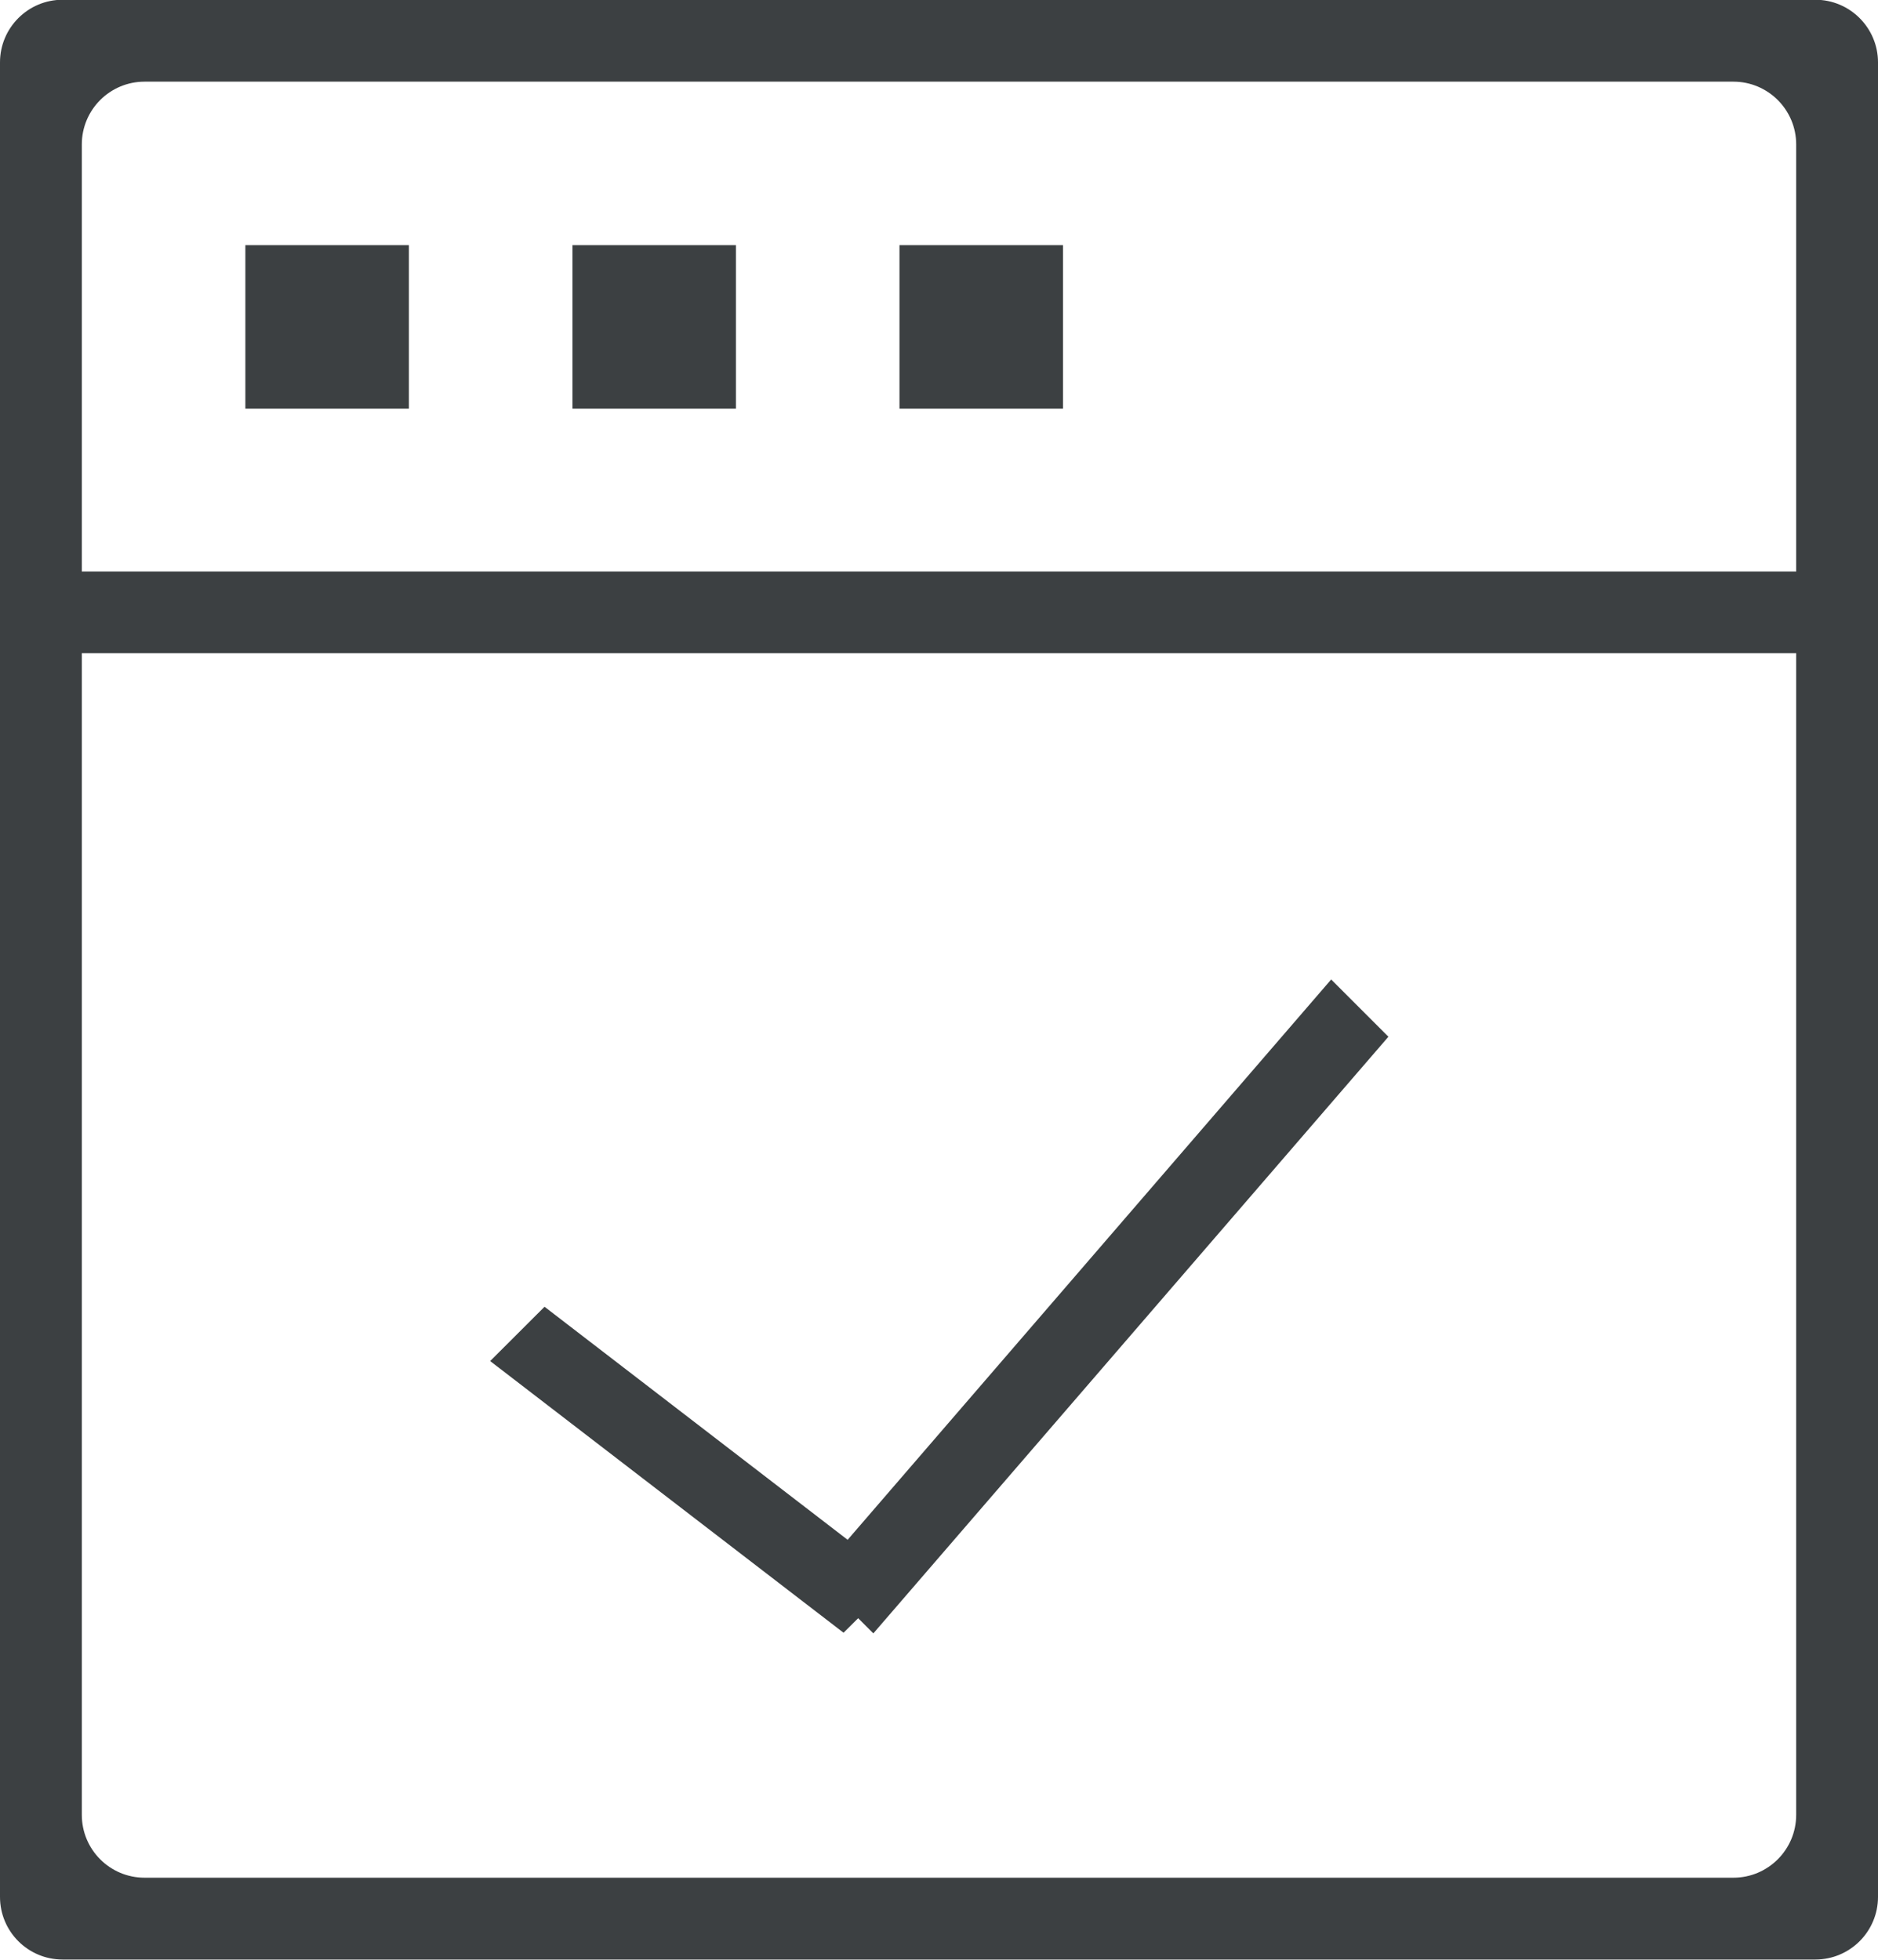 <svg xmlns="http://www.w3.org/2000/svg" xmlns:xlink="http://www.w3.org/1999/xlink" preserveAspectRatio="xMidYMid" width="23" height="24" viewBox="0 0 23 24">
  <defs>
    <style>
      .cls-1 {
        fill: #3c4042;
        fill-rule: evenodd;
      }
    </style>
  </defs>
  <path d="M23.000,7.500 L23.000,23.230 C23.000,23.654 22.656,23.997 22.233,23.997 L0.766,23.997 C0.343,23.997 -0.000,23.654 -0.000,23.230 L-0.000,0.764 C-0.000,0.341 0.343,-0.003 0.766,-0.003 L22.233,-0.003 C22.656,-0.003 23.000,0.341 23.000,0.764 L23.000,7.498 C23.000,7.498 23.000,7.499 23.000,7.499 C23.000,7.499 23.000,7.500 23.000,7.500 ZM21.998,1.769 C21.998,1.344 21.653,1.000 21.229,1.000 L1.771,1.000 C1.346,1.000 1.002,1.344 1.002,1.769 L1.002,6.999 L21.998,6.999 L21.998,1.769 ZM21.998,7.999 L1.002,7.999 L1.002,22.225 C1.002,22.651 1.346,22.995 1.771,22.995 L21.229,22.995 C21.653,22.995 21.998,22.651 21.998,22.225 L21.998,7.999 ZM10.510,19.817 L10.331,19.995 L6.003,16.668 L6.669,16.003 L10.381,18.857 L16.303,11.995 L17.004,12.696 L10.696,20.003 L10.510,19.817 ZM5.008,5.005 L3.005,5.005 L3.005,3.002 L5.008,3.002 L5.008,5.005 ZM9.013,5.005 L7.011,5.005 L7.011,3.002 L9.013,3.002 L9.013,5.005 ZM13.019,5.005 L11.016,5.005 L11.016,3.002 L13.019,3.002 L13.019,5.005 Z" class="cls-1"/>
</svg>
